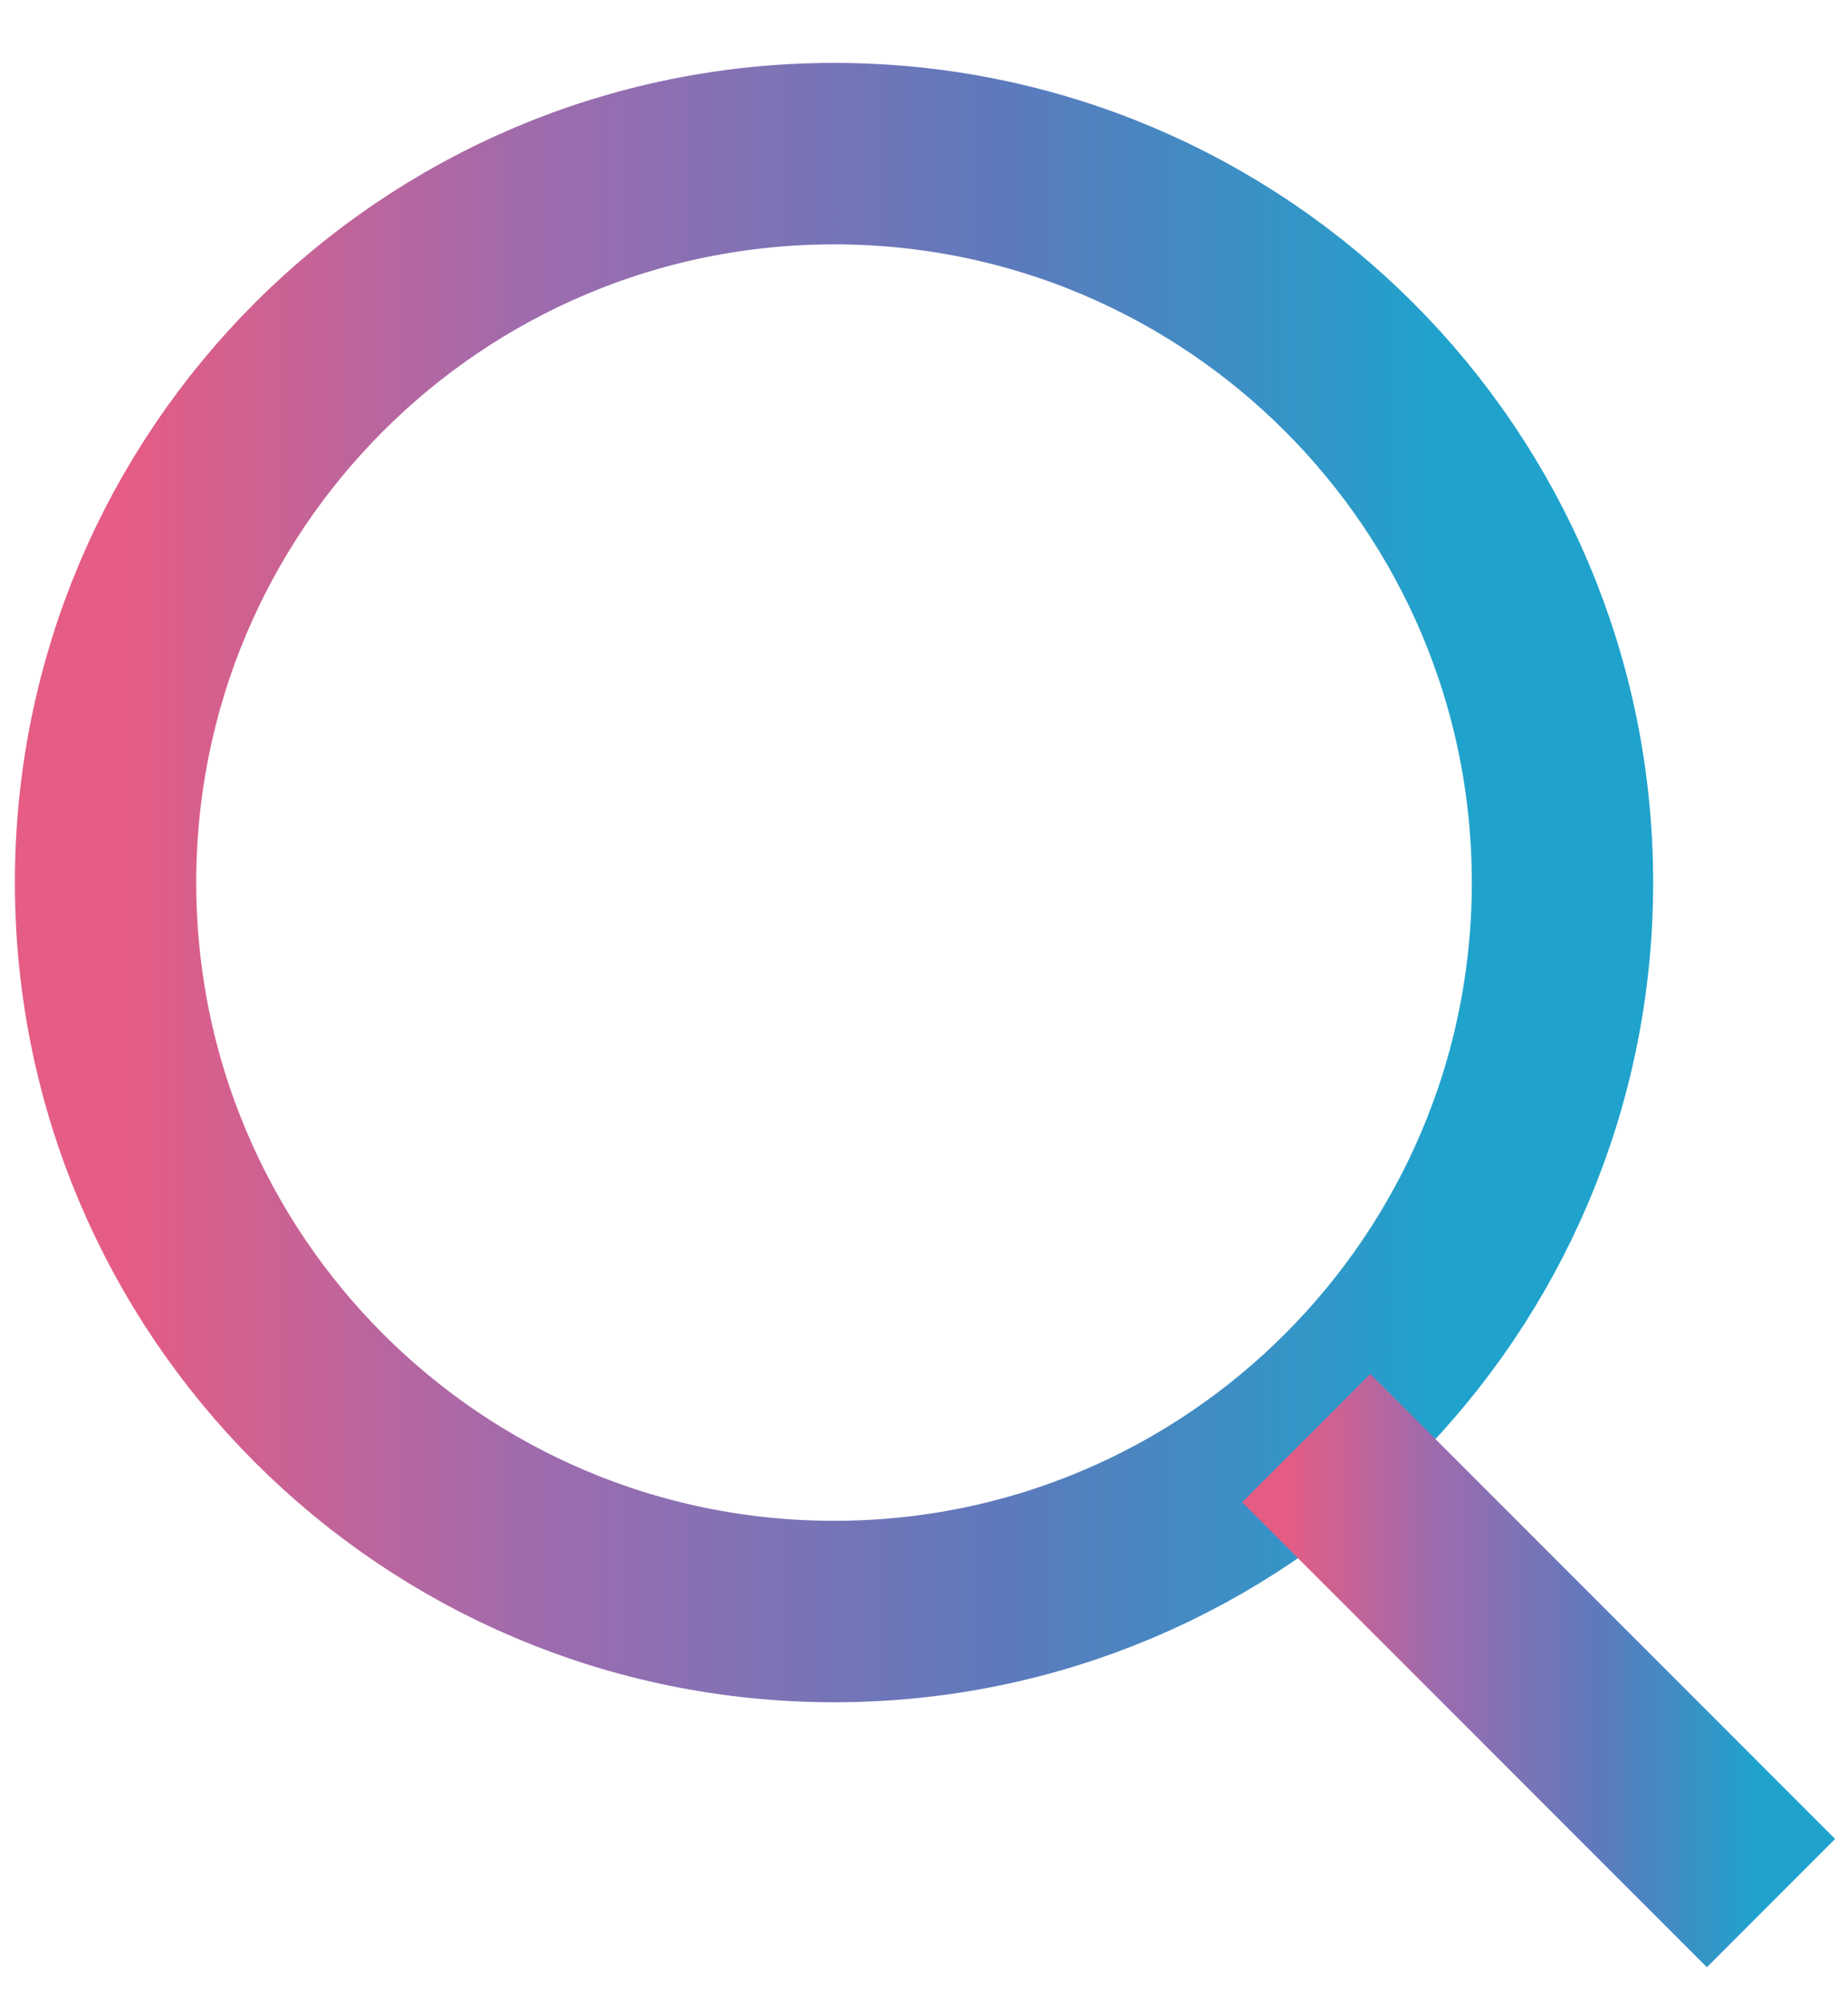 <svg width="24" height="26" viewBox="0 0 24 26" fill="none" xmlns="http://www.w3.org/2000/svg">
<path d="M10.832 20.916C16.057 20.916 20.292 16.68 20.292 11.455C20.292 6.229 16.057 1.994 10.832 1.994C5.606 1.994 1.371 6.229 1.371 11.455C1.371 16.68 5.606 20.916 10.832 20.916Z" stroke="url(#paint0_linear_5457_726)" stroke-width="2.355" stroke-miterlimit="10"/>
<path d="M16.964 18.665L23 24.7" stroke="url(#paint1_linear_5457_726)" stroke-width="2.355" stroke-miterlimit="10"/>
<defs>
<linearGradient id="paint0_linear_5457_726" x1="0.359" y1="11.455" x2="21.304" y2="11.455" gradientUnits="userSpaceOnUse">
<stop offset="0.06" stop-color="#E55C84"/>
<stop offset="0.31" stop-color="#A06BAD"/>
<stop offset="0.61" stop-color="#5C7ABD"/>
<stop offset="0.88" stop-color="#1FA3CC"/>
</linearGradient>
<linearGradient id="paint1_linear_5457_726" x1="16.247" y1="21.699" x2="23.718" y2="21.699" gradientUnits="userSpaceOnUse">
<stop offset="0.06" stop-color="#E55C84"/>
<stop offset="0.31" stop-color="#A06BAD"/>
<stop offset="0.61" stop-color="#5C7ABD"/>
<stop offset="0.88" stop-color="#1FA3CC"/>
</linearGradient>
</defs>
</svg>
